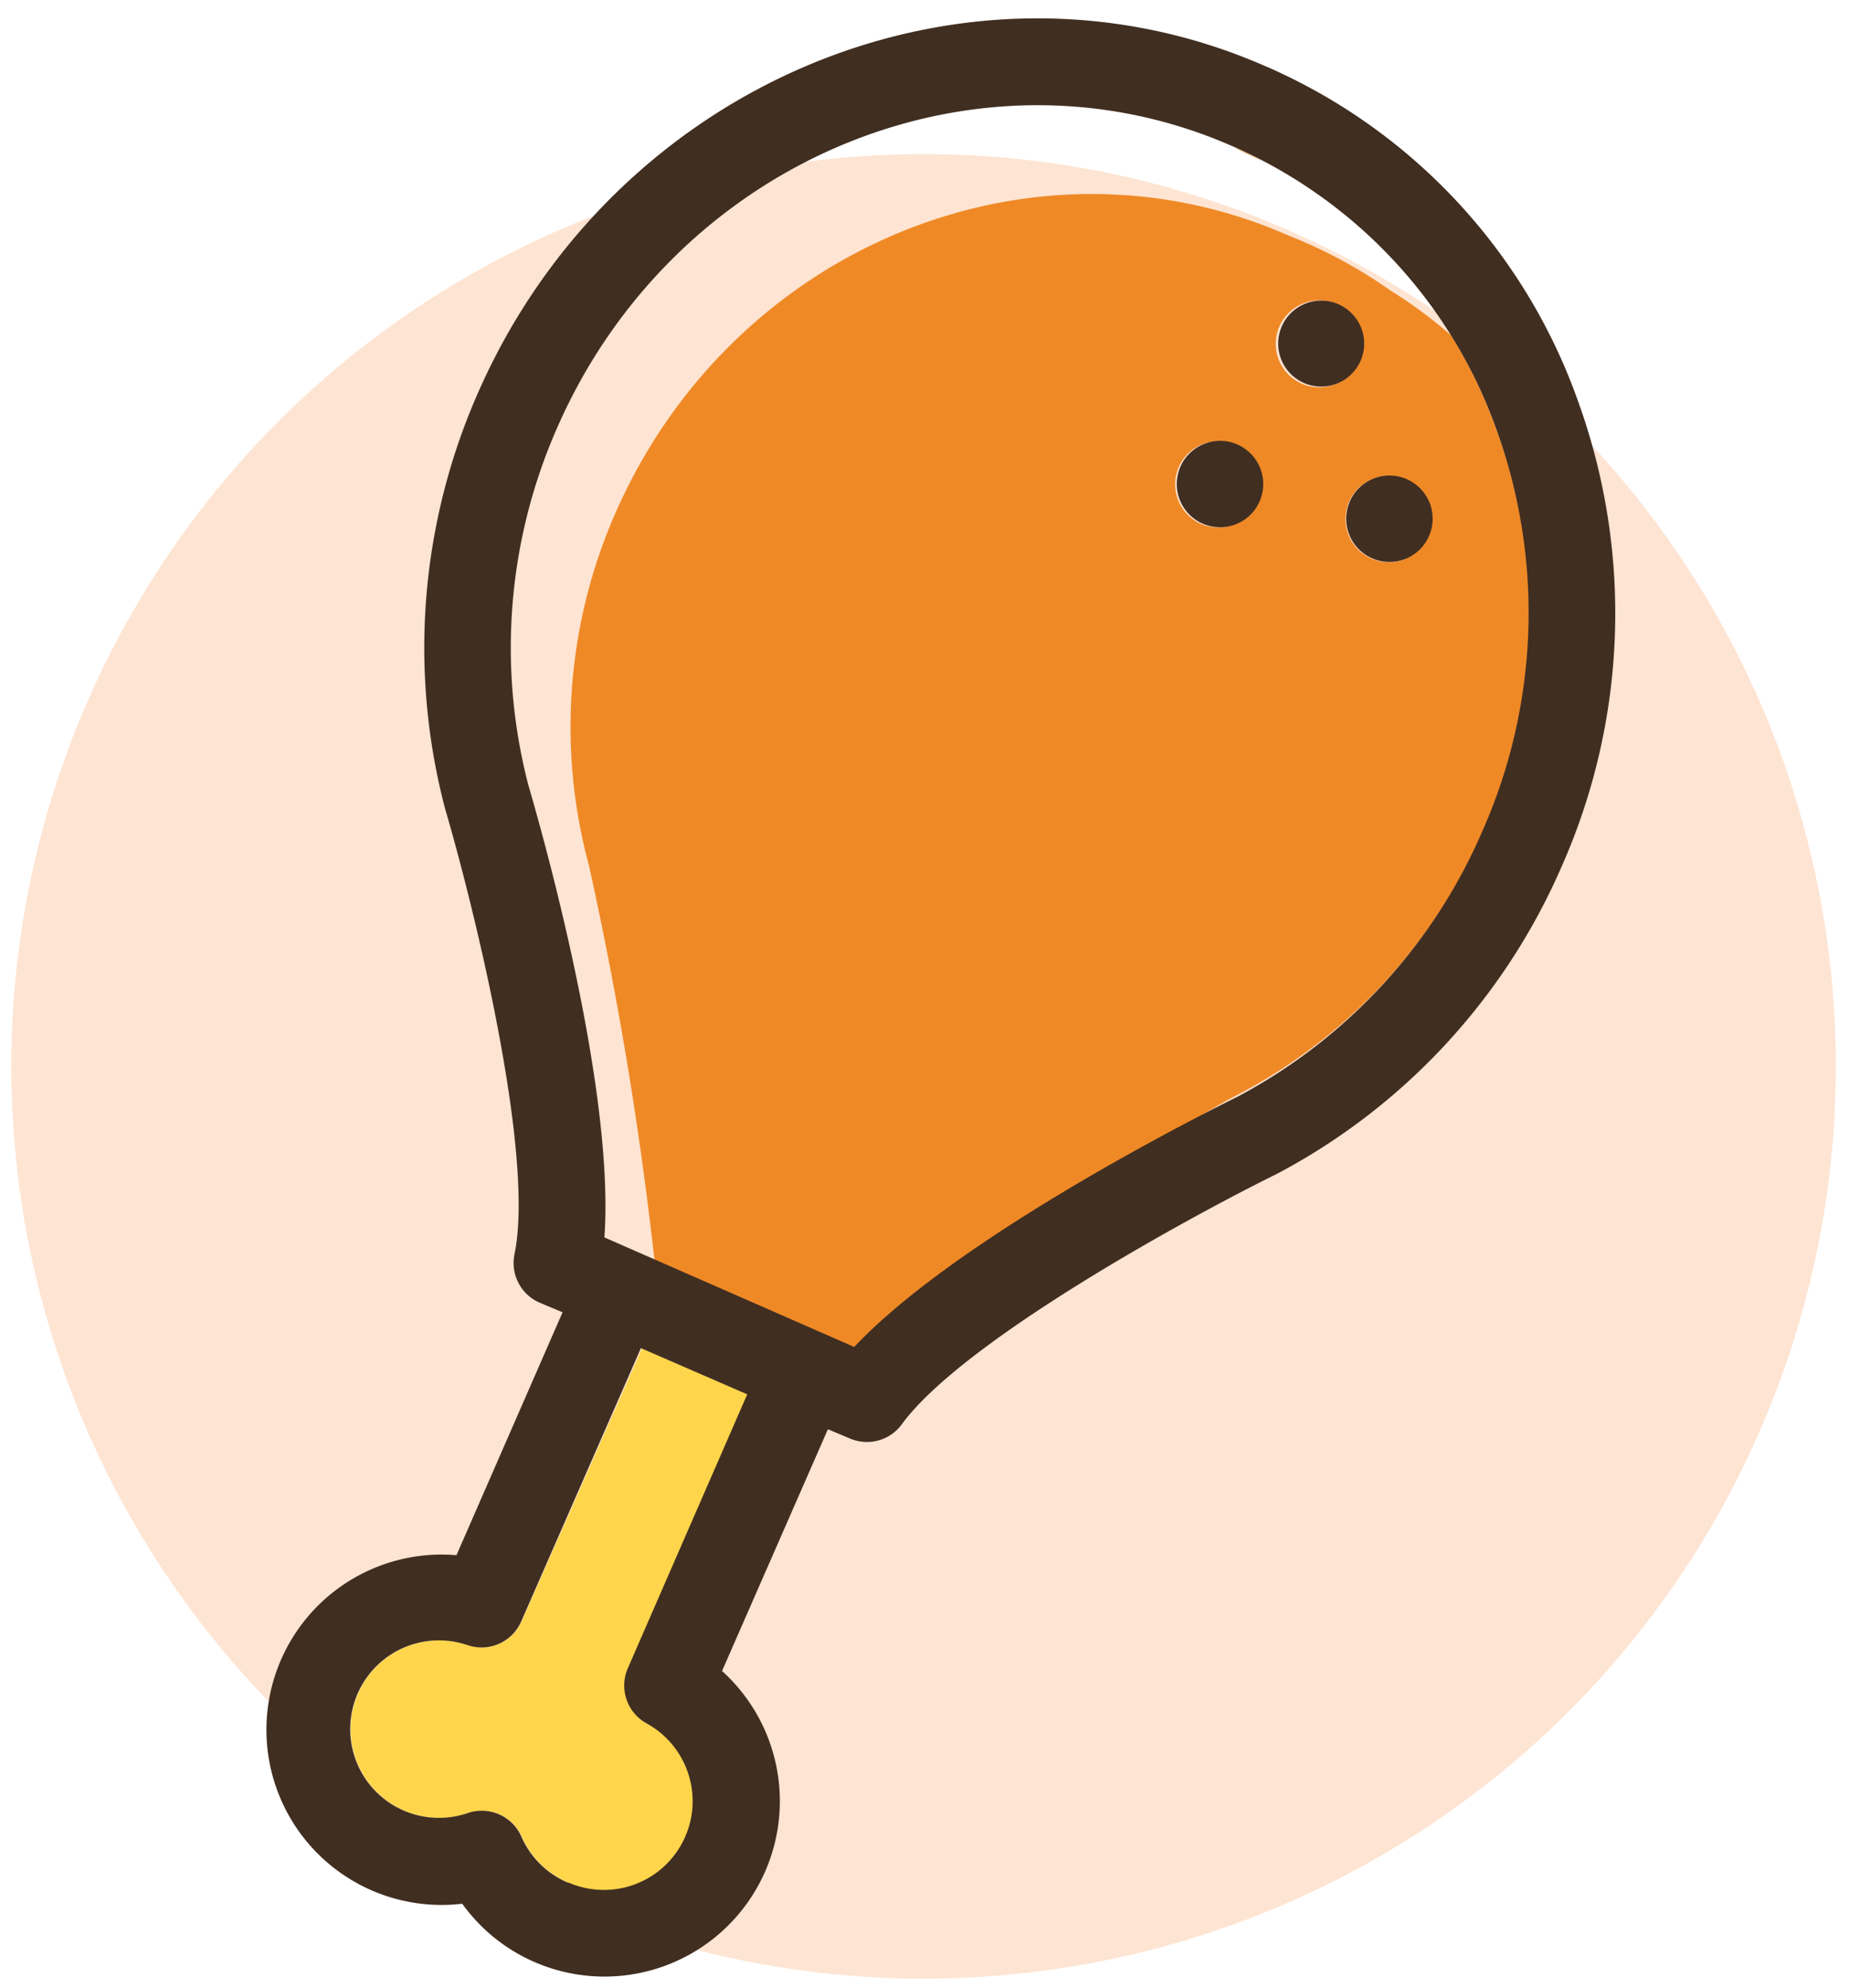 <svg id="Layer_1" data-name="Layer 1" xmlns="http://www.w3.org/2000/svg" viewBox="0 0 80 86"><title>chicken</title><circle cx="39.96" cy="46.14" r="39.47" fill="#fee4d2"/><path d="M28,74.58a1.87,1.87,0,0,1-.81-2.39l5.19-11.85-4.6-2L22.56,70.18a1.87,1.87,0,0,1-2.31,1,3.84,3.84,0,1,0,0,7.27,1.87,1.87,0,0,1,2.32,1,3.83,3.83,0,0,0,2,2h0A3.84,3.84,0,0,0,28,74.58Z" fill="#ffd54b"/><path d="M50.1,5.2A21.82,21.82,0,0,0,31.76,8.91,21.82,21.82,0,0,1,50.1,5.2Z" fill="#ef8926"/><path d="M26.15,53.54c.47-6.54-2.83-18-3.28-19.53a23.56,23.56,0,0,1,.85-14.58A23.56,23.56,0,0,0,22.87,34c.44,1.5,3.75,13,3.28,19.53Z" fill="#ef8926"/><path d="M27.74,12.66q.72-.86,1.52-1.63Q28.46,11.81,27.74,12.66Z" fill="#ef8926"/><path d="M29.25,11q.79-.77,1.64-1.46Q30,10.26,29.25,11Z" fill="#ef8926"/><path d="M56.15,7.82c-.39-.25-.79-.47-1.19-.69C55.37,7.35,55.76,7.58,56.15,7.82Z" fill="#ef8926"/><path d="M58.7,9.72c-.35-.31-.72-.6-1.1-.88C58,9.12,58.35,9.41,58.7,9.72Z" fill="#ef8926"/><path d="M59.78,10.74c-.35-.35-.7-.69-1.07-1C59.08,10.05,59.43,10.39,59.78,10.74Z" fill="#ef8926"/><path d="M64.76,18.62A22,22,0,0,0,62,13.31c.29.4.57.81.83,1.24a20.44,20.44,0,0,0-2.7-2,20.83,20.83,0,0,0-4.31-2.33l-.12-.05c-11-4.82-24,.5-29.06,12a23,23,0,0,0-1.15,15.31A162.65,162.65,0,0,1,28.4,55.28l8.24,3.61c4.15-4,15.57-10.88,17-11.57A23.4,23.4,0,0,0,64.15,36,23.15,23.15,0,0,0,64.76,18.62ZM53.44,22.68a1.87,1.87,0,1,1,1-1A1.88,1.88,0,0,1,53.44,22.68Zm4.37-6.07a1.88,1.88,0,1,1,1-1A1.89,1.89,0,0,1,57.81,16.61Zm3,7.57a1.87,1.87,0,1,1,1-1A1.88,1.88,0,0,1,60.77,24.18Z" fill="#ef8926"/><path d="M59.94,10.9a21.07,21.07,0,0,1,1.91,2.26A21,21,0,0,0,59.94,10.9Z" fill="#ef8926"/><path d="M56.18,7.84c.4.26.8.53,1.18.81C57,8.37,56.59,8.1,56.18,7.84Z" fill="#ef8926"/><path d="M54.65,7c-.42-.22-.85-.43-1.29-.62C53.8,6.53,54.22,6.74,54.65,7Z" fill="#ef8926"/><path d="M57.88,13.15a1.86,1.86,0,1,0,1,1A1.89,1.89,0,0,0,57.88,13.15Z" fill="#402e21"/><path d="M60.84,20.72a1.87,1.87,0,1,0,1,1A1.89,1.89,0,0,0,60.84,20.72Z" fill="#402e21"/><path d="M53.51,19.22a1.87,1.87,0,1,0,1,1A1.88,1.88,0,0,0,53.51,19.22Z" fill="#402e21"/><path d="M68.27,17.34A24.83,24.83,0,0,0,54.86,2.91l-.12-.05C41.86-2.79,26.58,3.55,20.68,17a27.35,27.35,0,0,0-1.42,18v0c1.14,3.87,3.91,14.87,3,19.27a1.87,1.87,0,0,0,1.08,2.09l1,.42L19.75,67.29A7.58,7.58,0,1,0,20,82.37a7.56,7.56,0,0,0,3.12,2.52h0a7.59,7.59,0,0,0,8.12-12.59l4.58-10.46,1,.42A1.87,1.87,0,0,0,39,61.65C41.64,58,51.61,52.58,55.23,50.8l0,0A27.35,27.35,0,0,0,67.55,37.53,27,27,0,0,0,68.27,17.34ZM53.55,47.45c-1.4.69-12.1,6.05-16.59,10.83L26.15,53.54c.47-6.54-2.83-18-3.28-19.53a23.6,23.6,0,0,1,1.24-15.51c5.06-11.55,18.13-17,29.13-12.21l.12.05a21.12,21.12,0,0,1,11.4,12.28A23.31,23.31,0,0,1,64.12,36,23.6,23.6,0,0,1,53.55,47.45Zm-29,34h0a3.83,3.83,0,0,1-2-2,1.87,1.87,0,0,0-2.32-1,3.84,3.84,0,1,1,0-7.27,1.87,1.87,0,0,0,2.31-1l5.19-11.85,4.6,2L27.16,72.19A1.87,1.87,0,0,0,28,74.58a3.84,3.84,0,0,1-3.39,6.88Z" fill="#402e21"/></svg>